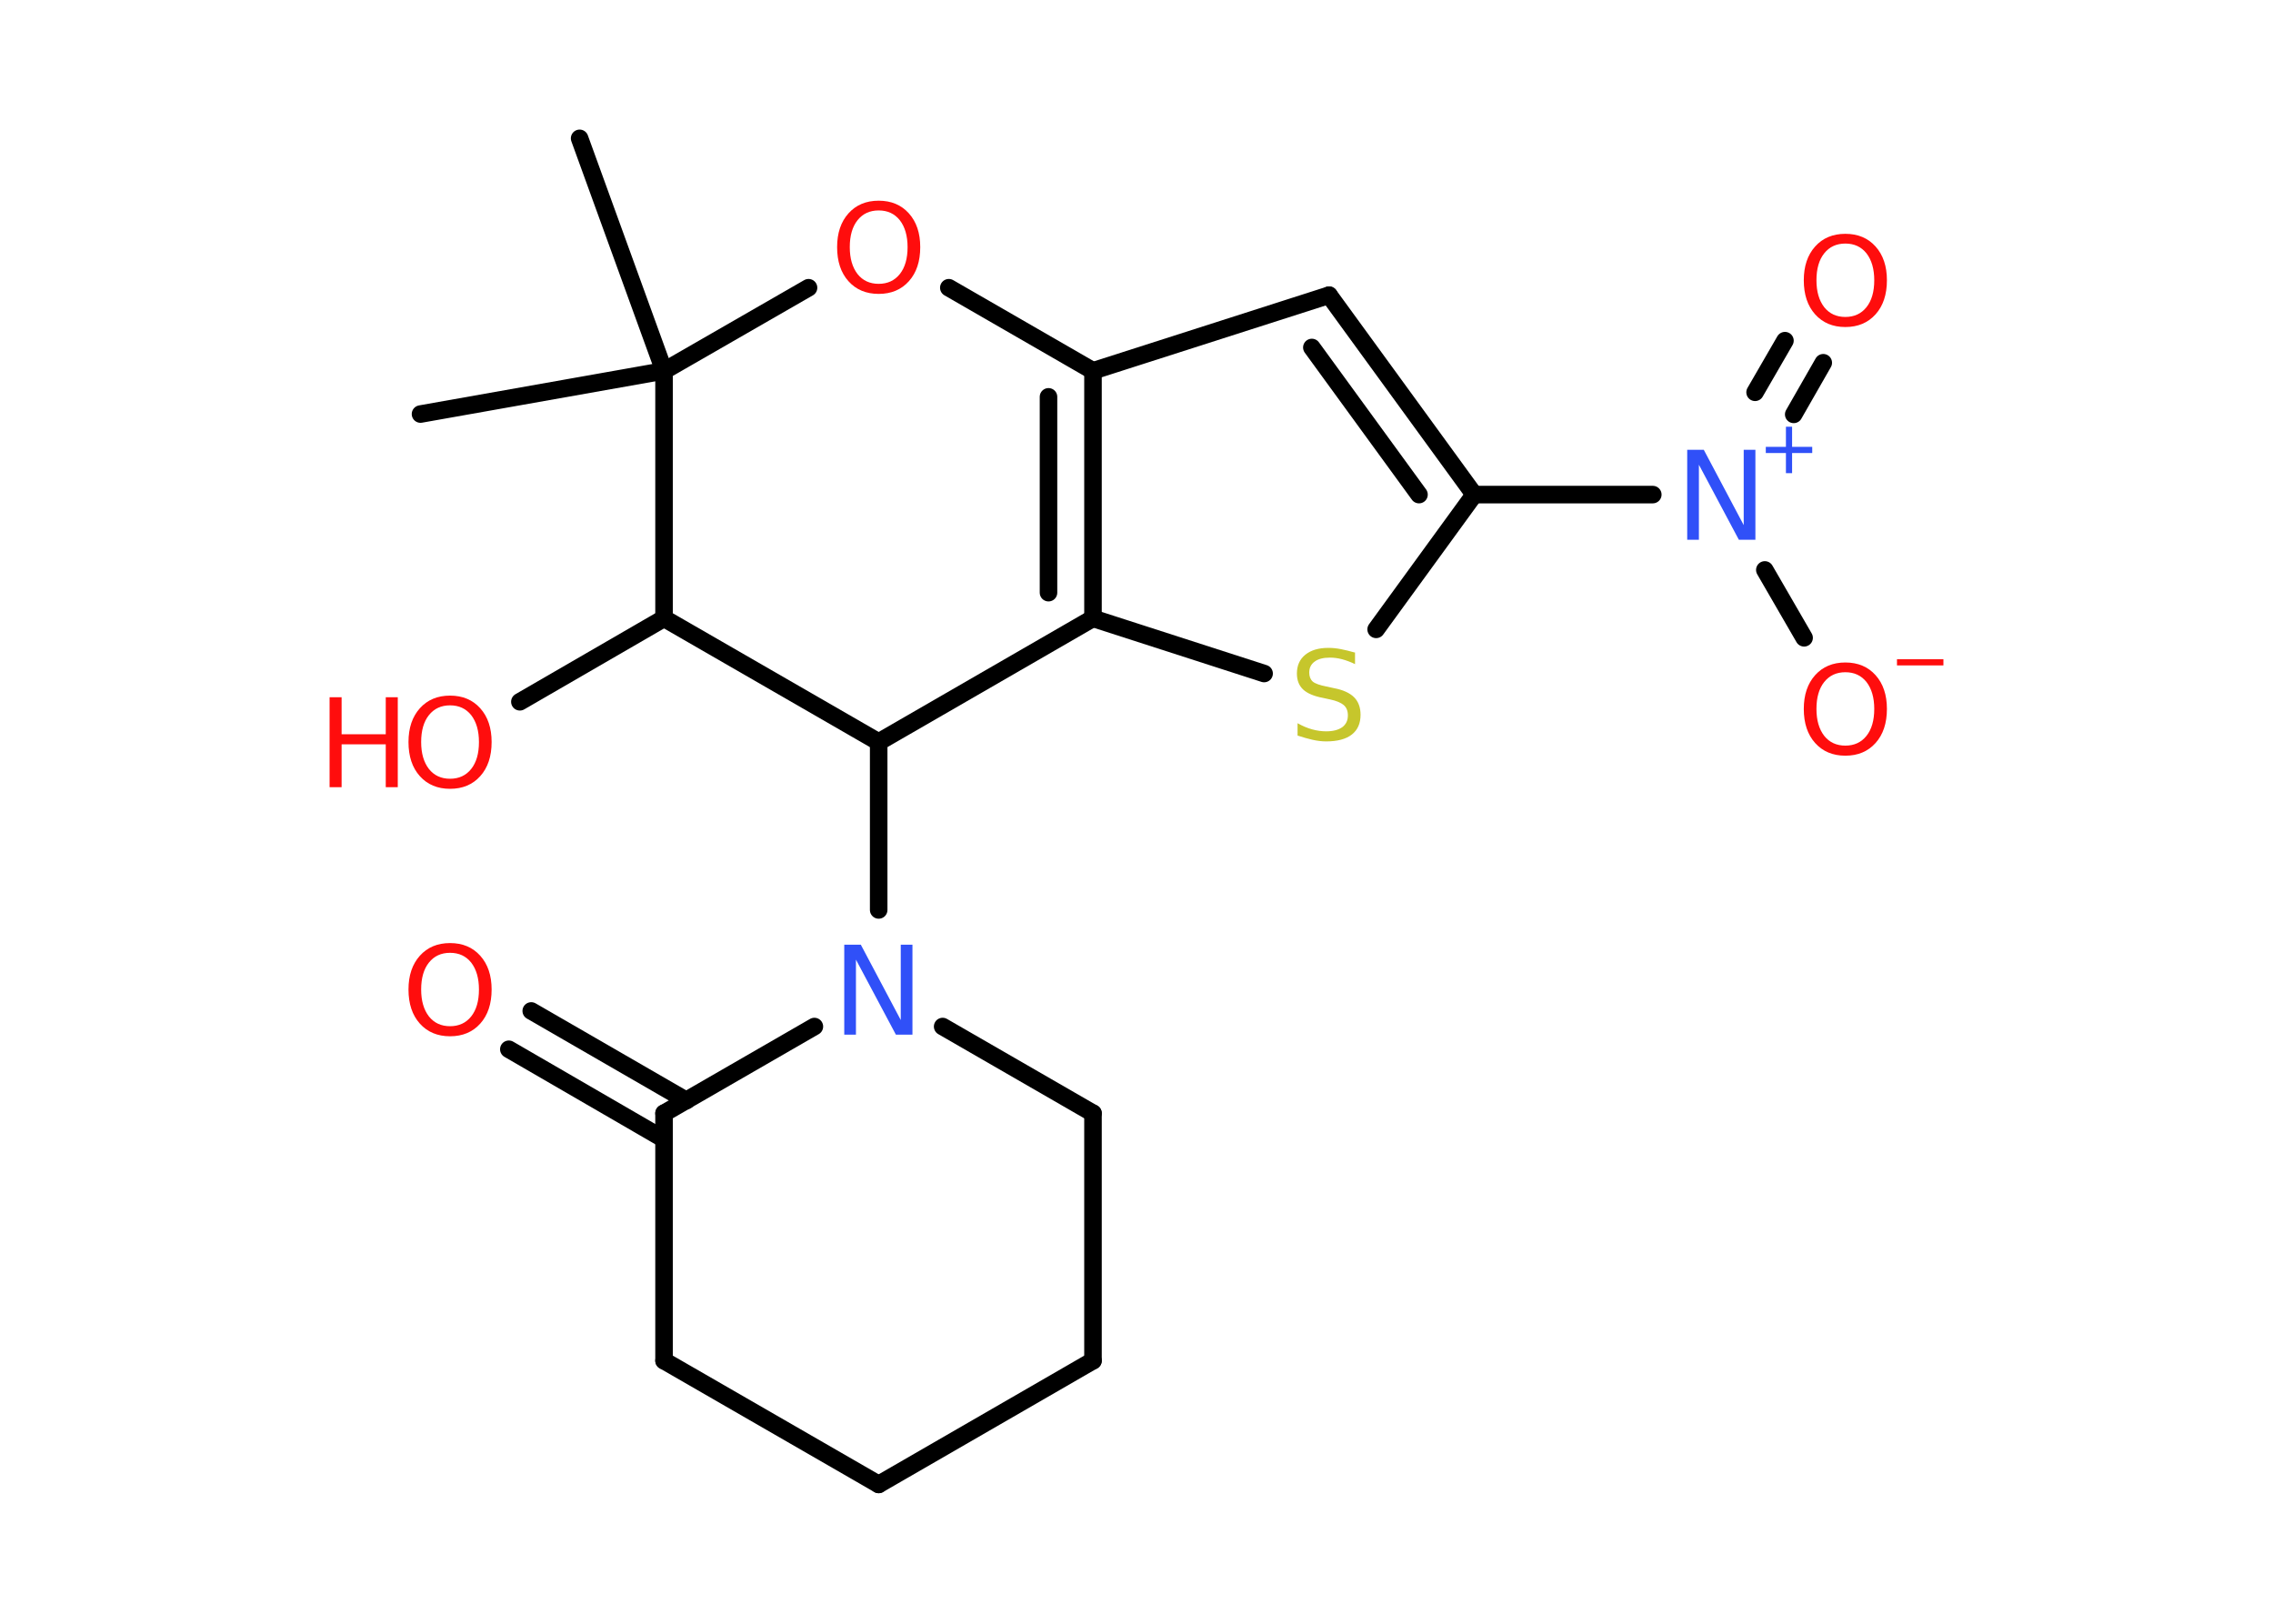 <?xml version='1.0' encoding='UTF-8'?>
<!DOCTYPE svg PUBLIC "-//W3C//DTD SVG 1.1//EN" "http://www.w3.org/Graphics/SVG/1.1/DTD/svg11.dtd">
<svg version='1.2' xmlns='http://www.w3.org/2000/svg' xmlns:xlink='http://www.w3.org/1999/xlink' width='70.0mm' height='50.0mm' viewBox='0 0 70.0 50.0'>
  <desc>Generated by the Chemistry Development Kit (http://github.com/cdk)</desc>
  <g stroke-linecap='round' stroke-linejoin='round' stroke='#000000' stroke-width='.54' fill='#FF0D0D'>
    <rect x='.0' y='.0' width='70.0' height='50.0' fill='#FFFFFF' stroke='none'/>
    <g id='mol1' class='mol'>
      <line id='mol1bnd1' class='bond' x1='17.85' y1='4.26' x2='20.45' y2='11.42'/>
      <line id='mol1bnd2' class='bond' x1='20.45' y1='11.42' x2='12.95' y2='12.75'/>
      <line id='mol1bnd3' class='bond' x1='20.45' y1='11.42' x2='24.9' y2='8.86'/>
      <line id='mol1bnd4' class='bond' x1='29.22' y1='8.86' x2='33.66' y2='11.42'/>
      <line id='mol1bnd5' class='bond' x1='33.66' y1='11.42' x2='40.93' y2='9.09'/>
      <g id='mol1bnd6' class='bond'>
        <line x1='45.4' y1='15.23' x2='40.93' y2='9.09'/>
        <line x1='43.7' y1='15.23' x2='40.4' y2='10.7'/>
      </g>
      <line id='mol1bnd7' class='bond' x1='45.4' y1='15.23' x2='50.9' y2='15.23'/>
      <g id='mol1bnd8' class='bond'>
        <line x1='54.05' y1='12.08' x2='54.97' y2='10.49'/>
        <line x1='55.24' y1='12.76' x2='56.15' y2='11.17'/>
      </g>
      <line id='mol1bnd9' class='bond' x1='54.35' y1='17.55' x2='55.56' y2='19.64'/>
      <line id='mol1bnd10' class='bond' x1='45.4' y1='15.23' x2='42.38' y2='19.38'/>
      <line id='mol1bnd11' class='bond' x1='38.93' y1='20.74' x2='33.66' y2='19.04'/>
      <g id='mol1bnd12' class='bond'>
        <line x1='33.66' y1='19.04' x2='33.66' y2='11.42'/>
        <line x1='32.29' y1='18.25' x2='32.29' y2='12.22'/>
      </g>
      <line id='mol1bnd13' class='bond' x1='33.66' y1='19.04' x2='27.06' y2='22.85'/>
      <line id='mol1bnd14' class='bond' x1='27.06' y1='22.85' x2='27.06' y2='28.02'/>
      <line id='mol1bnd15' class='bond' x1='29.03' y1='31.61' x2='33.66' y2='34.28'/>
      <line id='mol1bnd16' class='bond' x1='33.66' y1='34.28' x2='33.66' y2='41.9'/>
      <line id='mol1bnd17' class='bond' x1='33.66' y1='41.9' x2='27.06' y2='45.71'/>
      <line id='mol1bnd18' class='bond' x1='27.06' y1='45.71' x2='20.45' y2='41.9'/>
      <line id='mol1bnd19' class='bond' x1='20.45' y1='41.9' x2='20.45' y2='34.28'/>
      <line id='mol1bnd20' class='bond' x1='25.08' y1='31.61' x2='20.45' y2='34.28'/>
      <g id='mol1bnd21' class='bond'>
        <line x1='20.45' y1='35.08' x2='15.67' y2='32.31'/>
        <line x1='21.14' y1='33.89' x2='16.36' y2='31.13'/>
      </g>
      <line id='mol1bnd22' class='bond' x1='27.06' y1='22.85' x2='20.45' y2='19.04'/>
      <line id='mol1bnd23' class='bond' x1='20.45' y1='11.42' x2='20.45' y2='19.04'/>
      <line id='mol1bnd24' class='bond' x1='20.45' y1='19.04' x2='16.01' y2='21.61'/>
      <path id='mol1atm4' class='atom' d='M27.06 6.48q-.41 .0 -.65 .3q-.24 .3 -.24 .83q.0 .52 .24 .83q.24 .3 .65 .3q.41 .0 .65 -.3q.24 -.3 .24 -.83q.0 -.52 -.24 -.83q-.24 -.3 -.65 -.3zM27.06 6.18q.58 .0 .93 .39q.35 .39 .35 1.04q.0 .66 -.35 1.05q-.35 .39 -.93 .39q-.58 .0 -.93 -.39q-.35 -.39 -.35 -1.05q.0 -.65 .35 -1.04q.35 -.39 .93 -.39z' stroke='none'/>
      <g id='mol1atm8' class='atom'>
        <path d='M51.97 13.85h.5l1.23 2.32v-2.32h.36v2.77h-.51l-1.23 -2.31v2.31h-.36v-2.77z' stroke='none' fill='#3050F8'/>
        <path d='M55.19 13.14v.62h.62v.19h-.62v.62h-.19v-.62h-.62v-.19h.62v-.62h.19z' stroke='none' fill='#3050F8'/>
      </g>
      <path id='mol1atm9' class='atom' d='M56.83 7.5q-.41 .0 -.65 .3q-.24 .3 -.24 .83q.0 .52 .24 .83q.24 .3 .65 .3q.41 .0 .65 -.3q.24 -.3 .24 -.83q.0 -.52 -.24 -.83q-.24 -.3 -.65 -.3zM56.83 7.2q.58 .0 .93 .39q.35 .39 .35 1.04q.0 .66 -.35 1.05q-.35 .39 -.93 .39q-.58 .0 -.93 -.39q-.35 -.39 -.35 -1.05q.0 -.65 .35 -1.04q.35 -.39 .93 -.39z' stroke='none'/>
      <g id='mol1atm10' class='atom'>
        <path d='M56.83 20.7q-.41 .0 -.65 .3q-.24 .3 -.24 .83q.0 .52 .24 .83q.24 .3 .65 .3q.41 .0 .65 -.3q.24 -.3 .24 -.83q.0 -.52 -.24 -.83q-.24 -.3 -.65 -.3zM56.83 20.4q.58 .0 .93 .39q.35 .39 .35 1.04q.0 .66 -.35 1.05q-.35 .39 -.93 .39q-.58 .0 -.93 -.39q-.35 -.39 -.35 -1.05q.0 -.65 .35 -1.04q.35 -.39 .93 -.39z' stroke='none'/>
        <path d='M58.42 20.3h1.43v.19h-1.43v-.19z' stroke='none'/>
      </g>
      <path id='mol1atm11' class='atom' d='M41.73 20.09v.36q-.21 -.1 -.4 -.15q-.19 -.05 -.37 -.05q-.31 .0 -.47 .12q-.17 .12 -.17 .34q.0 .18 .11 .28q.11 .09 .42 .15l.23 .05q.42 .08 .62 .28q.2 .2 .2 .54q.0 .4 -.27 .61q-.27 .21 -.79 .21q-.2 .0 -.42 -.05q-.22 -.05 -.46 -.13v-.38q.23 .13 .45 .19q.22 .06 .43 .06q.32 .0 .5 -.13q.17 -.13 .17 -.36q.0 -.21 -.13 -.32q-.13 -.11 -.41 -.17l-.23 -.05q-.42 -.08 -.61 -.26q-.19 -.18 -.19 -.49q.0 -.37 .26 -.58q.26 -.21 .71 -.21q.19 .0 .39 .04q.2 .04 .41 .1z' stroke='none' fill='#C6C62C'/>
      <path id='mol1atm14' class='atom' d='M26.01 29.09h.5l1.23 2.32v-2.32h.36v2.77h-.51l-1.23 -2.31v2.31h-.36v-2.77z' stroke='none' fill='#3050F8'/>
      <path id='mol1atm20' class='atom' d='M13.86 29.34q-.41 .0 -.65 .3q-.24 .3 -.24 .83q.0 .52 .24 .83q.24 .3 .65 .3q.41 .0 .65 -.3q.24 -.3 .24 -.83q.0 -.52 -.24 -.83q-.24 -.3 -.65 -.3zM13.86 29.04q.58 .0 .93 .39q.35 .39 .35 1.04q.0 .66 -.35 1.05q-.35 .39 -.93 .39q-.58 .0 -.93 -.39q-.35 -.39 -.35 -1.05q.0 -.65 .35 -1.04q.35 -.39 .93 -.39z' stroke='none'/>
      <g id='mol1atm22' class='atom'>
        <path d='M13.86 21.72q-.41 .0 -.65 .3q-.24 .3 -.24 .83q.0 .52 .24 .83q.24 .3 .65 .3q.41 .0 .65 -.3q.24 -.3 .24 -.83q.0 -.52 -.24 -.83q-.24 -.3 -.65 -.3zM13.86 21.42q.58 .0 .93 .39q.35 .39 .35 1.04q.0 .66 -.35 1.05q-.35 .39 -.93 .39q-.58 .0 -.93 -.39q-.35 -.39 -.35 -1.05q.0 -.65 .35 -1.04q.35 -.39 .93 -.39z' stroke='none'/>
        <path d='M10.15 21.47h.37v1.14h1.36v-1.14h.37v2.77h-.37v-1.32h-1.36v1.32h-.37v-2.77z' stroke='none'/>
      </g>
    </g>
  </g>
</svg>
